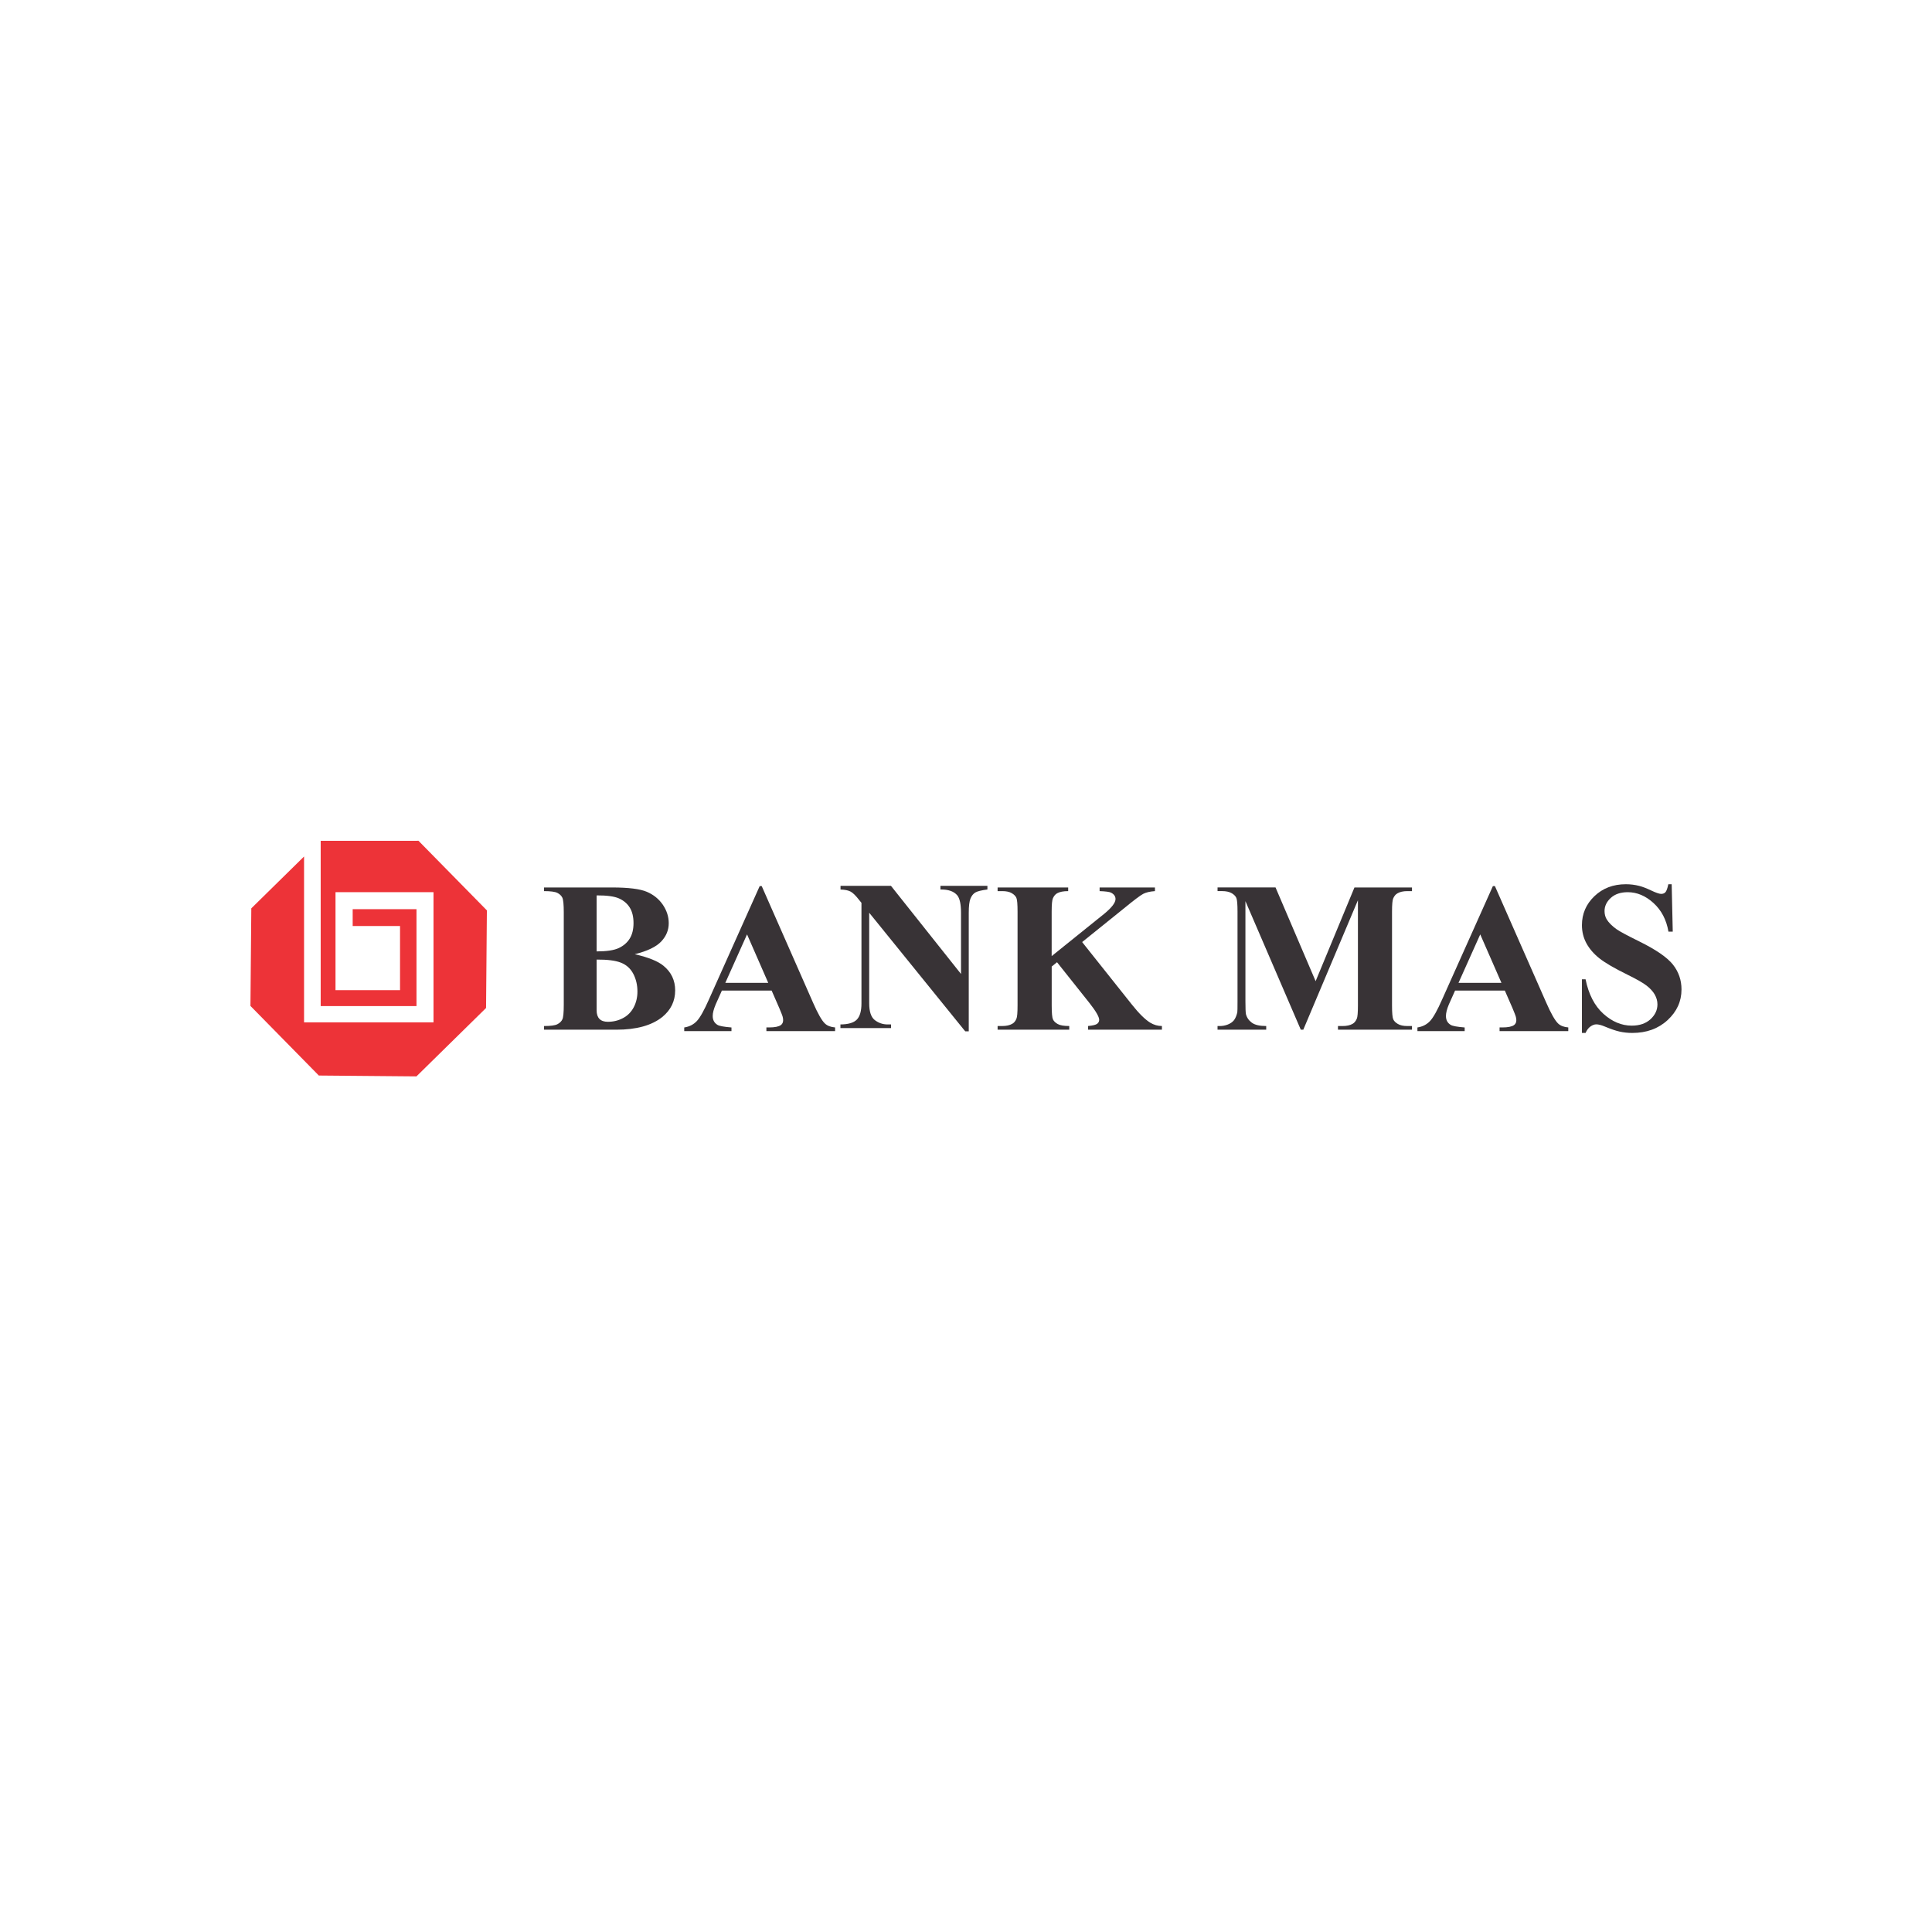 <svg width="108" height="108" viewBox="0 0 108 108" fill="none" xmlns="http://www.w3.org/2000/svg">
<path fill-rule="evenodd" clip-rule="evenodd" d="M17.927 47.003H20.579L23.394 47L27.217 50.891L27.171 56.347L23.279 60.171L17.823 60.123L14 56.232L14.048 50.777L16.997 47.879V57.15H24.233V49.874H18.755V55.352H22.362V51.764H19.715V50.824H23.282V56.241H17.927V47.003Z" fill="#ED3338"/>
<path fill-rule="evenodd" clip-rule="evenodd" d="M33.35 53.184C33.91 53.184 34.323 53.122 34.589 52.997C34.856 52.871 35.06 52.696 35.201 52.469C35.342 52.242 35.414 51.953 35.414 51.601C35.414 51.248 35.344 50.961 35.205 50.736C35.066 50.511 34.864 50.34 34.605 50.224C34.345 50.107 33.927 50.05 33.351 50.053V53.184M33.351 53.64V56.48C33.351 56.69 33.405 56.849 33.51 56.958C33.616 57.064 33.771 57.119 33.979 57.119C34.287 57.119 34.57 57.05 34.828 56.911C35.088 56.774 35.285 56.572 35.425 56.309C35.562 56.047 35.633 55.754 35.633 55.431C35.633 55.061 35.555 54.73 35.401 54.436C35.246 54.142 35.017 53.935 34.713 53.815C34.409 53.695 33.957 53.636 33.353 53.641L33.351 53.64ZM35.487 53.342C36.245 53.517 36.776 53.731 37.082 53.982C37.522 54.338 37.742 54.798 37.742 55.366C37.742 55.964 37.502 56.459 37.022 56.851C36.432 57.324 35.574 57.561 34.45 57.561H30.413V57.356C30.781 57.356 31.03 57.322 31.161 57.253C31.292 57.185 31.383 57.095 31.436 56.985C31.489 56.875 31.515 56.603 31.515 56.17V51.001C31.515 50.567 31.488 50.296 31.436 50.182C31.383 50.071 31.29 49.981 31.158 49.914C31.025 49.847 30.776 49.814 30.413 49.814V49.61H34.223C35.134 49.61 35.779 49.691 36.157 49.852C36.537 50.014 36.834 50.256 37.055 50.579C37.273 50.901 37.383 51.245 37.383 51.608C37.383 51.991 37.244 52.331 36.964 52.629C36.683 52.928 36.192 53.165 35.487 53.34V53.342Z" fill="#383336"/>
<path fill-rule="evenodd" clip-rule="evenodd" d="M42.945 54.941L41.76 52.233L40.546 54.941H42.945ZM43.134 55.373H40.354L40.007 56.148C39.897 56.409 39.841 56.624 39.841 56.794C39.841 57.02 39.931 57.186 40.111 57.293C40.216 57.356 40.476 57.403 40.89 57.436V57.64H38.249V57.436C38.535 57.393 38.769 57.272 38.953 57.078C39.137 56.882 39.362 56.478 39.632 55.866L42.468 49.532H42.58L45.446 56.041C45.719 56.665 45.943 57.059 46.12 57.221C46.252 57.343 46.44 57.415 46.682 57.434V57.639H42.842V57.434H43C43.307 57.434 43.524 57.391 43.65 57.303C43.736 57.24 43.778 57.148 43.778 57.03C43.778 56.958 43.766 56.884 43.744 56.81C43.735 56.774 43.677 56.626 43.567 56.363L43.134 55.371V55.373Z" fill="#383336"/>
<path fill-rule="evenodd" clip-rule="evenodd" d="M49.806 49.52L53.721 54.446V51.032C53.721 50.55 53.652 50.225 53.516 50.055C53.327 49.826 53.012 49.716 52.571 49.723V49.519H55.197V49.723C54.862 49.766 54.635 49.823 54.52 49.892C54.405 49.961 54.316 50.072 54.25 50.229C54.187 50.385 54.154 50.652 54.154 51.03V57.651H53.956L48.589 51.023V56.091C48.589 56.552 48.694 56.863 48.903 57.025C49.113 57.186 49.354 57.267 49.624 57.267H49.811V57.47H46.981V57.267C47.42 57.264 47.726 57.173 47.898 56.995C48.07 56.818 48.156 56.517 48.156 56.091V50.469L47.989 50.263C47.82 50.048 47.672 49.905 47.544 49.838C47.415 49.77 47.229 49.732 46.986 49.725V49.52H49.804" fill="#383336"/>
<path fill-rule="evenodd" clip-rule="evenodd" d="M60.491 52.66L63.276 56.16C63.67 56.655 64.01 56.99 64.296 57.167C64.502 57.293 64.722 57.355 64.952 57.355V57.559H60.824V57.355C61.086 57.331 61.254 57.289 61.332 57.231C61.407 57.173 61.445 57.099 61.445 57.011C61.445 56.844 61.266 56.533 60.907 56.076L59.088 53.789L58.791 54.03V56.205C58.791 56.622 58.815 56.882 58.861 56.983C58.907 57.085 58.999 57.174 59.131 57.246C59.265 57.32 59.478 57.355 59.772 57.355V57.559H55.767V57.355H56.029C56.258 57.355 56.444 57.313 56.585 57.231C56.686 57.176 56.764 57.081 56.819 56.947C56.862 56.853 56.882 56.605 56.882 56.203V50.965C56.882 50.555 56.862 50.299 56.819 50.198C56.776 50.096 56.69 50.005 56.559 49.929C56.428 49.852 56.253 49.814 56.029 49.814H55.767V49.61H59.712V49.814C59.444 49.814 59.239 49.854 59.098 49.933C58.997 49.988 58.918 50.081 58.859 50.212C58.813 50.309 58.789 50.562 58.789 50.966V53.447L61.744 51.068C62.153 50.729 62.358 50.459 62.358 50.256C62.358 50.105 62.274 49.986 62.107 49.899C62.021 49.856 61.808 49.826 61.469 49.814V49.61H64.562V49.814C64.285 49.833 64.067 49.885 63.909 49.966C63.751 50.046 63.386 50.322 62.817 50.789L60.493 52.661" fill="#383336"/>
<path fill-rule="evenodd" clip-rule="evenodd" d="M73.543 54.852L75.715 49.61H78.931V49.814H78.675C78.441 49.814 78.254 49.856 78.115 49.94C78.016 49.995 77.939 50.089 77.881 50.22C77.838 50.316 77.815 50.564 77.815 50.966V56.206C77.815 56.615 77.838 56.872 77.881 56.973C77.924 57.075 78.011 57.166 78.144 57.241C78.276 57.319 78.453 57.356 78.675 57.356H78.931V57.561H74.793V57.356H75.051C75.285 57.356 75.47 57.315 75.611 57.233C75.709 57.178 75.787 57.083 75.845 56.949C75.888 56.855 75.909 56.607 75.909 56.205V50.322L72.855 57.561H72.715L69.62 50.375V55.966C69.62 56.359 69.63 56.6 69.649 56.691C69.699 56.887 69.811 57.047 69.981 57.171C70.151 57.295 70.419 57.356 70.782 57.356V57.561H68.061V57.356H68.143C68.32 57.36 68.484 57.332 68.636 57.271C68.79 57.209 68.905 57.128 68.984 57.025C69.061 56.922 69.123 56.777 69.166 56.593C69.175 56.55 69.178 56.349 69.178 55.99V50.965C69.178 50.555 69.157 50.299 69.114 50.198C69.071 50.096 68.984 50.007 68.85 49.929C68.717 49.852 68.538 49.813 68.315 49.813H68.062V49.608H71.303L73.545 54.85" fill="#383336"/>
<path fill-rule="evenodd" clip-rule="evenodd" d="M83.931 54.941L82.746 52.233L81.532 54.941H83.931ZM84.12 55.373H81.34L80.993 56.148C80.884 56.409 80.829 56.624 80.829 56.794C80.829 57.02 80.918 57.186 81.097 57.293C81.202 57.356 81.462 57.403 81.876 57.436V57.64H79.235V57.436C79.521 57.393 79.755 57.272 79.939 57.078C80.123 56.882 80.348 56.478 80.618 55.866L83.454 49.532H83.566L86.432 56.041C86.705 56.665 86.931 57.059 87.106 57.221C87.238 57.343 87.426 57.415 87.668 57.434V57.639H83.827V57.434H83.986C84.293 57.434 84.51 57.391 84.635 57.303C84.721 57.24 84.764 57.148 84.764 57.03C84.764 56.958 84.752 56.884 84.728 56.81C84.72 56.774 84.661 56.626 84.553 56.363L84.12 55.371V55.373Z" fill="#383336"/>
<path fill-rule="evenodd" clip-rule="evenodd" d="M93.448 49.429L93.508 52.08H93.268C93.154 51.417 92.876 50.884 92.432 50.48C91.989 50.076 91.507 49.874 90.991 49.874C90.593 49.874 90.276 49.981 90.044 50.194C89.812 50.407 89.695 50.652 89.695 50.928C89.695 51.104 89.736 51.26 89.817 51.396C89.931 51.58 90.113 51.761 90.362 51.941C90.546 52.07 90.971 52.299 91.634 52.625C92.564 53.083 93.192 53.514 93.517 53.92C93.837 54.325 93.997 54.79 93.997 55.312C93.997 55.976 93.737 56.547 93.219 57.025C92.702 57.503 92.043 57.742 91.246 57.742C90.996 57.742 90.759 57.716 90.536 57.666C90.312 57.616 90.034 57.52 89.697 57.379C89.509 57.301 89.355 57.262 89.233 57.262C89.131 57.262 89.023 57.301 88.909 57.381C88.796 57.46 88.705 57.58 88.634 57.742H88.431V54.743H88.634C88.806 55.586 89.138 56.227 89.628 56.67C90.118 57.112 90.647 57.334 91.215 57.334C91.652 57.334 92.002 57.215 92.262 56.977C92.522 56.739 92.652 56.461 92.652 56.145C92.652 55.957 92.602 55.775 92.503 55.599C92.403 55.424 92.252 55.257 92.049 55.099C91.846 54.941 91.485 54.735 90.969 54.482C90.245 54.126 89.726 53.824 89.411 53.574C89.097 53.325 88.854 53.045 88.684 52.735C88.516 52.426 88.431 52.087 88.431 51.716C88.431 51.083 88.664 50.543 89.128 50.098C89.592 49.653 90.178 49.429 90.885 49.429C91.143 49.429 91.392 49.46 91.634 49.522C91.818 49.569 92.042 49.654 92.305 49.78C92.57 49.905 92.754 49.969 92.858 49.969C92.963 49.969 93.041 49.938 93.097 49.876C93.156 49.814 93.211 49.665 93.261 49.429H93.441" fill="#383336"/>
</svg>
